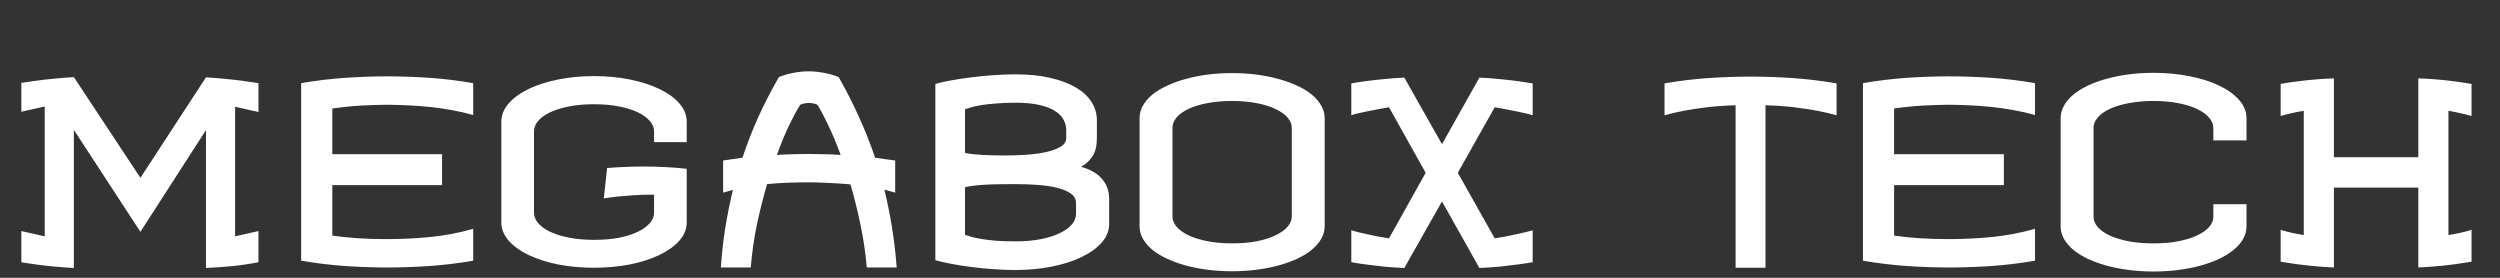 <svg width="243" height="27" viewBox="0 0 243 27" fill="none" xmlns="http://www.w3.org/2000/svg">
<rect x="0" y="0" width="243" height="27" fill="#333333" stroke="none"/>
<path d="M13.648 17.284L20.02 7.519C20.711 7.559 21.366 7.612 21.985 7.677C22.603 7.734 23.145 7.795 23.608 7.86C24.154 7.934 24.658 8.007 25.122 8.08V10.888L22.852 10.375V22.973L25.122 22.46V25.487C24.259 25.658 23.409 25.784 22.571 25.866C21.733 25.947 20.882 26.008 20.02 26.049V12.646L13.648 22.533L7.178 12.621V26.049C6.486 26.008 5.831 25.959 5.212 25.902C4.594 25.845 4.053 25.784 3.589 25.719C3.044 25.646 2.539 25.569 2.075 25.487V22.46L4.346 22.973V10.351L2.075 10.863V8.056C2.539 7.982 3.044 7.909 3.589 7.836C4.053 7.771 4.594 7.71 5.212 7.653C5.831 7.588 6.486 7.535 7.178 7.494L13.648 17.284ZM37.622 7.421C38.875 7.421 40.202 7.466 41.602 7.555C43.009 7.645 44.474 7.82 45.996 8.08V11.181C45.312 10.985 44.621 10.827 43.921 10.705C43.221 10.574 42.517 10.473 41.809 10.399C41.109 10.326 40.409 10.273 39.709 10.241C39.01 10.208 38.314 10.188 37.622 10.18C37.288 10.18 36.918 10.188 36.511 10.204C36.112 10.212 35.685 10.229 35.23 10.253C34.782 10.277 34.31 10.314 33.813 10.363C33.317 10.412 32.812 10.473 32.3 10.546V14.989H42.969V17.992H32.3V22.899C33.089 23.013 33.911 23.099 34.766 23.156C35.62 23.213 36.572 23.241 37.622 23.241C39.038 23.241 40.446 23.172 41.846 23.034C43.245 22.895 44.629 22.631 45.996 22.24V25.341C44.474 25.601 43.014 25.776 41.614 25.866C40.214 25.955 38.9 26 37.671 26C36.418 26 35.087 25.955 33.679 25.866C32.279 25.776 30.811 25.601 29.273 25.341V8.08C30.811 7.82 32.279 7.645 33.679 7.555C35.079 7.466 36.393 7.421 37.622 7.421ZM57.739 7.396C58.968 7.396 60.128 7.506 61.218 7.726C62.309 7.946 63.261 8.251 64.075 8.642C64.897 9.032 65.548 9.5 66.028 10.045C66.508 10.591 66.748 11.189 66.748 11.84V13.817H63.574V12.768C63.574 12.418 63.44 12.084 63.171 11.767C62.903 11.449 62.516 11.168 62.012 10.924C61.515 10.68 60.905 10.489 60.181 10.351C59.465 10.204 58.651 10.131 57.739 10.131C56.86 10.131 56.063 10.2 55.347 10.338C54.63 10.477 54.016 10.664 53.503 10.9C52.991 11.136 52.596 11.417 52.319 11.742C52.043 12.06 51.904 12.401 51.904 12.768V20.678C51.904 21.036 52.043 21.378 52.319 21.703C52.596 22.02 52.991 22.301 53.503 22.545C54.016 22.781 54.63 22.969 55.347 23.107C56.063 23.245 56.86 23.314 57.739 23.314C58.651 23.314 59.465 23.245 60.181 23.107C60.905 22.96 61.515 22.765 62.012 22.521C62.516 22.277 62.903 21.996 63.171 21.679C63.44 21.361 63.574 21.028 63.574 20.678V18.92C62.817 18.92 62.138 18.94 61.536 18.981C60.942 19.022 60.433 19.062 60.01 19.103C59.513 19.16 59.074 19.221 58.691 19.286L59.009 16.332C60.254 16.234 61.426 16.186 62.524 16.186C63.997 16.186 65.405 16.259 66.748 16.405V21.605C66.748 22.256 66.508 22.855 66.028 23.4C65.548 23.937 64.897 24.401 64.075 24.791C63.261 25.182 62.309 25.487 61.218 25.707C60.128 25.919 58.968 26.024 57.739 26.024C56.51 26.024 55.351 25.919 54.26 25.707C53.17 25.487 52.214 25.182 51.392 24.791C50.578 24.401 49.931 23.937 49.451 23.4C48.971 22.855 48.73 22.256 48.73 21.605V11.84C48.73 11.189 48.971 10.591 49.451 10.045C49.931 9.5 50.578 9.032 51.392 8.642C52.214 8.251 53.17 7.946 54.26 7.726C55.351 7.506 56.51 7.396 57.739 7.396ZM78.589 6.933C79.093 6.933 79.606 6.986 80.127 7.091C80.648 7.189 81.112 7.323 81.519 7.494C82.235 8.747 82.886 10.025 83.472 11.327C84.066 12.621 84.595 13.956 85.059 15.331C85.376 15.372 85.697 15.416 86.023 15.465C86.349 15.506 86.678 15.551 87.012 15.6V18.725L85.962 18.432C86.255 19.644 86.503 20.881 86.707 22.143C86.91 23.404 87.061 24.69 87.158 26H84.253C84.131 24.6 83.927 23.217 83.643 21.85C83.358 20.482 83.032 19.172 82.666 17.919C81.877 17.854 81.124 17.805 80.408 17.773C79.7 17.74 79.093 17.724 78.589 17.724C77.913 17.724 77.242 17.736 76.575 17.76C75.907 17.785 75.236 17.829 74.561 17.895C74.194 19.148 73.865 20.458 73.572 21.825C73.287 23.192 73.088 24.584 72.974 26H70.068C70.158 24.69 70.3 23.408 70.496 22.155C70.699 20.901 70.947 19.669 71.24 18.456L70.288 18.725V15.6L72.168 15.331C72.624 13.956 73.144 12.621 73.731 11.327C74.325 10.025 74.984 8.747 75.708 7.494C76.115 7.323 76.575 7.189 77.087 7.091C77.6 6.986 78.101 6.933 78.589 6.933ZM78.589 14.965C79.077 14.965 79.582 14.973 80.103 14.989C80.623 14.997 81.16 15.022 81.714 15.062C81.299 13.931 80.888 12.951 80.481 12.121C80.082 11.282 79.736 10.635 79.443 10.18C79.297 10.115 79.159 10.07 79.028 10.045C78.898 10.021 78.752 10.009 78.589 10.009C78.329 10.009 78.06 10.066 77.783 10.18C77.49 10.635 77.14 11.282 76.733 12.121C76.326 12.951 75.92 13.931 75.513 15.062C76.05 15.022 76.575 14.997 77.087 14.989C77.608 14.973 78.109 14.965 78.589 14.965ZM98.682 7.226C99.935 7.226 101.05 7.335 102.026 7.555C103.011 7.775 103.841 8.08 104.517 8.471C105.2 8.861 105.721 9.333 106.079 9.887C106.437 10.432 106.616 11.034 106.616 11.693V13.476C106.616 14.175 106.478 14.741 106.201 15.172C105.933 15.604 105.558 15.95 105.078 16.21C105.477 16.324 105.843 16.47 106.177 16.649C106.519 16.828 106.807 17.048 107.043 17.309C107.288 17.561 107.475 17.858 107.605 18.2C107.743 18.533 107.812 18.92 107.812 19.359V21.752C107.812 22.411 107.572 23.017 107.092 23.571C106.612 24.116 105.957 24.588 105.127 24.987C104.297 25.386 103.328 25.695 102.222 25.915C101.115 26.134 99.935 26.244 98.682 26.244C97.982 26.244 97.266 26.216 96.533 26.159C95.801 26.11 95.089 26.041 94.397 25.951C93.713 25.862 93.07 25.76 92.468 25.646C91.866 25.532 91.349 25.414 90.918 25.292V8.153C91.349 8.031 91.866 7.917 92.468 7.812C93.07 7.698 93.713 7.6 94.397 7.519C95.089 7.429 95.801 7.36 96.533 7.311C97.266 7.254 97.982 7.226 98.682 7.226ZM98.584 17.895C98.144 17.895 97.705 17.899 97.266 17.907C96.826 17.907 96.399 17.919 95.984 17.943C95.577 17.96 95.186 17.988 94.812 18.029C94.438 18.07 94.1 18.122 93.799 18.188V22.826C93.962 22.883 94.169 22.948 94.421 23.021C94.682 23.095 95.007 23.164 95.398 23.229C95.789 23.294 96.257 23.351 96.802 23.4C97.347 23.441 97.99 23.461 98.731 23.461C99.642 23.461 100.46 23.388 101.184 23.241C101.917 23.095 102.531 22.899 103.027 22.655C103.532 22.411 103.918 22.13 104.187 21.813C104.456 21.488 104.59 21.15 104.59 20.8V19.75C104.59 19.367 104.419 19.054 104.077 18.81C103.735 18.566 103.284 18.379 102.722 18.248C102.161 18.11 101.518 18.017 100.793 17.968C100.077 17.919 99.341 17.895 98.584 17.895ZM93.799 14.867C94.303 14.965 94.877 15.03 95.52 15.062C96.171 15.095 96.908 15.111 97.73 15.111C98.438 15.111 99.141 15.087 99.841 15.038C100.541 14.981 101.172 14.892 101.733 14.77C102.295 14.639 102.751 14.468 103.101 14.257C103.451 14.037 103.63 13.76 103.638 13.427V12.646C103.638 12.296 103.552 11.962 103.381 11.645C103.219 11.319 102.942 11.034 102.551 10.79C102.169 10.546 101.664 10.351 101.038 10.204C100.411 10.058 99.642 9.984 98.731 9.984C97.99 9.984 97.347 10.009 96.802 10.058C96.257 10.098 95.789 10.151 95.398 10.216C95.007 10.281 94.682 10.351 94.421 10.424C94.169 10.497 93.962 10.562 93.799 10.619V14.867ZM119.751 7.104C120.565 7.104 121.354 7.152 122.119 7.25C122.884 7.348 123.6 7.49 124.268 7.677C124.935 7.856 125.545 8.076 126.099 8.336C126.652 8.589 127.124 8.878 127.515 9.203C127.905 9.529 128.21 9.887 128.43 10.277C128.65 10.66 128.76 11.067 128.76 11.498V21.972C128.76 22.403 128.65 22.814 128.43 23.205C128.21 23.587 127.905 23.941 127.515 24.267C127.124 24.592 126.652 24.885 126.099 25.145C125.545 25.398 124.935 25.617 124.268 25.805C123.6 25.984 122.884 26.122 122.119 26.22C121.354 26.317 120.565 26.366 119.751 26.366C118.937 26.366 118.148 26.317 117.383 26.22C116.626 26.122 115.914 25.984 115.247 25.805C114.587 25.617 113.981 25.398 113.428 25.145C112.874 24.885 112.398 24.592 112 24.267C111.609 23.941 111.304 23.587 111.084 23.205C110.872 22.814 110.767 22.403 110.767 21.972V11.498C110.767 11.067 110.872 10.66 111.084 10.277C111.304 9.887 111.609 9.529 112 9.203C112.398 8.878 112.874 8.589 113.428 8.336C113.981 8.076 114.587 7.856 115.247 7.677C115.914 7.49 116.626 7.348 117.383 7.25C118.148 7.152 118.937 7.104 119.751 7.104ZM125.562 12.426C125.562 12.076 125.427 11.746 125.159 11.437C124.89 11.12 124.504 10.843 123.999 10.607C123.503 10.363 122.896 10.171 122.18 10.033C121.464 9.887 120.654 9.813 119.751 9.813C118.88 9.813 118.091 9.883 117.383 10.021C116.675 10.151 116.064 10.334 115.552 10.57C115.047 10.806 114.657 11.083 114.38 11.4C114.103 11.718 113.965 12.06 113.965 12.426V21.044C113.965 21.402 114.103 21.74 114.38 22.057C114.657 22.375 115.047 22.651 115.552 22.887C116.064 23.123 116.675 23.31 117.383 23.449C118.091 23.587 118.88 23.656 119.751 23.656C120.654 23.656 121.464 23.587 122.18 23.449C122.896 23.302 123.503 23.107 123.999 22.863C124.504 22.619 124.89 22.342 125.159 22.033C125.427 21.715 125.562 21.386 125.562 21.044V12.426ZM140.161 14.013L143.799 7.543C144.499 7.576 145.158 7.624 145.776 7.689C146.395 7.746 146.944 7.807 147.424 7.873C147.978 7.946 148.494 8.023 148.975 8.104V11.205C148.812 11.148 148.592 11.087 148.315 11.022C148.047 10.957 147.746 10.892 147.412 10.827C147.078 10.753 146.729 10.684 146.362 10.619C145.996 10.554 145.638 10.489 145.288 10.424L141.699 16.796L145.288 23.168C145.638 23.111 145.996 23.05 146.362 22.985C146.729 22.912 147.078 22.838 147.412 22.765C147.746 22.692 148.047 22.623 148.315 22.558C148.592 22.492 148.812 22.436 148.975 22.387V25.487C148.494 25.569 147.978 25.646 147.424 25.719C146.944 25.784 146.395 25.849 145.776 25.915C145.158 25.971 144.499 26.016 143.799 26.049L140.161 19.579L136.499 26.049C135.799 26.016 135.136 25.971 134.509 25.915C133.891 25.849 133.346 25.784 132.874 25.719C132.32 25.646 131.812 25.569 131.348 25.487V22.387C131.494 22.436 131.702 22.492 131.97 22.558C132.239 22.623 132.54 22.692 132.874 22.765C133.207 22.838 133.557 22.912 133.923 22.985C134.298 23.05 134.66 23.111 135.01 23.168L138.574 16.796L135.01 10.424C134.66 10.489 134.298 10.554 133.923 10.619C133.557 10.684 133.207 10.753 132.874 10.827C132.54 10.892 132.239 10.957 131.97 11.022C131.702 11.087 131.494 11.148 131.348 11.205V8.104C131.812 8.023 132.32 7.946 132.874 7.873C133.346 7.807 133.891 7.746 134.509 7.689C135.136 7.624 135.799 7.576 136.499 7.543L140.161 14.013ZM170.142 7.445C171.403 7.445 172.729 7.49 174.121 7.58C175.513 7.669 176.978 7.844 178.516 8.104V11.205C177.97 11.05 177.348 10.904 176.648 10.766C176.046 10.652 175.321 10.542 174.475 10.436C173.629 10.33 172.673 10.261 171.606 10.229V26.024H168.701V10.229C167.635 10.261 166.679 10.33 165.833 10.436C164.986 10.542 164.262 10.652 163.66 10.766C162.96 10.904 162.337 11.05 161.792 11.205V8.104C163.314 7.844 164.779 7.669 166.187 7.58C167.594 7.49 168.913 7.445 170.142 7.445ZM189.429 7.421C190.682 7.421 192.008 7.466 193.408 7.555C194.816 7.645 196.281 7.82 197.803 8.08V11.181C197.119 10.985 196.427 10.827 195.728 10.705C195.028 10.574 194.324 10.473 193.616 10.399C192.916 10.326 192.216 10.273 191.516 10.241C190.816 10.208 190.12 10.188 189.429 10.18C189.095 10.18 188.725 10.188 188.318 10.204C187.919 10.212 187.492 10.229 187.036 10.253C186.589 10.277 186.117 10.314 185.62 10.363C185.124 10.412 184.619 10.473 184.106 10.546V14.989H194.775V17.992H184.106V22.899C184.896 23.013 185.718 23.099 186.572 23.156C187.427 23.213 188.379 23.241 189.429 23.241C190.845 23.241 192.253 23.172 193.652 23.034C195.052 22.895 196.436 22.631 197.803 22.24V25.341C196.281 25.601 194.82 25.776 193.42 25.866C192.021 25.955 190.706 26 189.478 26C188.224 26 186.894 25.955 185.486 25.866C184.086 25.776 182.617 25.601 181.079 25.341V8.08C182.617 7.82 184.086 7.645 185.486 7.555C186.886 7.466 188.2 7.421 189.429 7.421ZM209.326 7.079C210.555 7.079 211.719 7.189 212.817 7.409C213.916 7.62 214.872 7.921 215.686 8.312C216.508 8.703 217.159 9.171 217.639 9.716C218.119 10.253 218.359 10.847 218.359 11.498V13.646H215.137V12.45C215.137 12.1 215.002 11.767 214.734 11.449C214.465 11.124 214.079 10.843 213.574 10.607C213.078 10.363 212.472 10.171 211.755 10.033C211.039 9.887 210.229 9.813 209.326 9.813C208.455 9.813 207.662 9.883 206.946 10.021C206.23 10.151 205.615 10.334 205.103 10.57C204.59 10.806 204.191 11.087 203.906 11.413C203.63 11.73 203.491 12.076 203.491 12.45V21.068C203.491 21.426 203.63 21.764 203.906 22.081C204.191 22.399 204.59 22.676 205.103 22.912C205.615 23.14 206.23 23.323 206.946 23.461C207.662 23.591 208.455 23.656 209.326 23.656C210.229 23.656 211.039 23.587 211.755 23.449C212.472 23.302 213.078 23.111 213.574 22.875C214.079 22.639 214.465 22.366 214.734 22.057C215.002 21.74 215.137 21.41 215.137 21.068V19.848H218.359V21.996C218.359 22.427 218.25 22.838 218.03 23.229C217.81 23.611 217.501 23.965 217.102 24.291C216.711 24.616 216.239 24.91 215.686 25.17C215.141 25.422 214.53 25.642 213.855 25.829C213.188 26.008 212.472 26.146 211.707 26.244C210.942 26.342 210.148 26.391 209.326 26.391C208.504 26.391 207.711 26.342 206.946 26.244C206.181 26.146 205.461 26.008 204.785 25.829C204.118 25.642 203.507 25.422 202.954 25.17C202.409 24.91 201.937 24.616 201.538 24.291C201.147 23.965 200.842 23.611 200.623 23.229C200.403 22.838 200.293 22.427 200.293 21.996V11.498C200.293 11.067 200.403 10.656 200.623 10.265C200.842 9.875 201.147 9.516 201.538 9.191C201.937 8.865 202.409 8.572 202.954 8.312C203.507 8.052 204.118 7.832 204.785 7.653C205.461 7.466 206.181 7.323 206.946 7.226C207.711 7.128 208.504 7.079 209.326 7.079ZM226.855 15.282H235.059V7.616C235.758 7.641 236.418 7.681 237.036 7.738C237.655 7.795 238.204 7.856 238.684 7.921C239.237 7.995 239.754 8.072 240.234 8.153V11.278C239.917 11.181 239.567 11.091 239.185 11.01C238.802 10.92 238.403 10.839 237.988 10.766V22.851C238.883 22.704 239.632 22.533 240.234 22.338V25.439C239.648 25.536 239.111 25.617 238.623 25.683C238.135 25.748 237.683 25.801 237.268 25.841C236.853 25.882 236.462 25.915 236.096 25.939C235.738 25.963 235.392 25.984 235.059 26V18.236H226.855V26C226.522 25.984 226.172 25.963 225.806 25.939C225.448 25.915 225.061 25.882 224.646 25.841C224.231 25.801 223.779 25.748 223.291 25.683C222.803 25.617 222.266 25.536 221.68 25.439V22.338C221.997 22.436 222.339 22.529 222.705 22.619C223.079 22.7 223.486 22.777 223.926 22.851V10.766C223.079 10.912 222.331 11.083 221.68 11.278V8.153C222.144 8.072 222.656 7.995 223.218 7.921C223.69 7.856 224.239 7.795 224.866 7.738C225.492 7.681 226.156 7.641 226.855 7.616V15.282Z" fill="white"/>
</svg>
